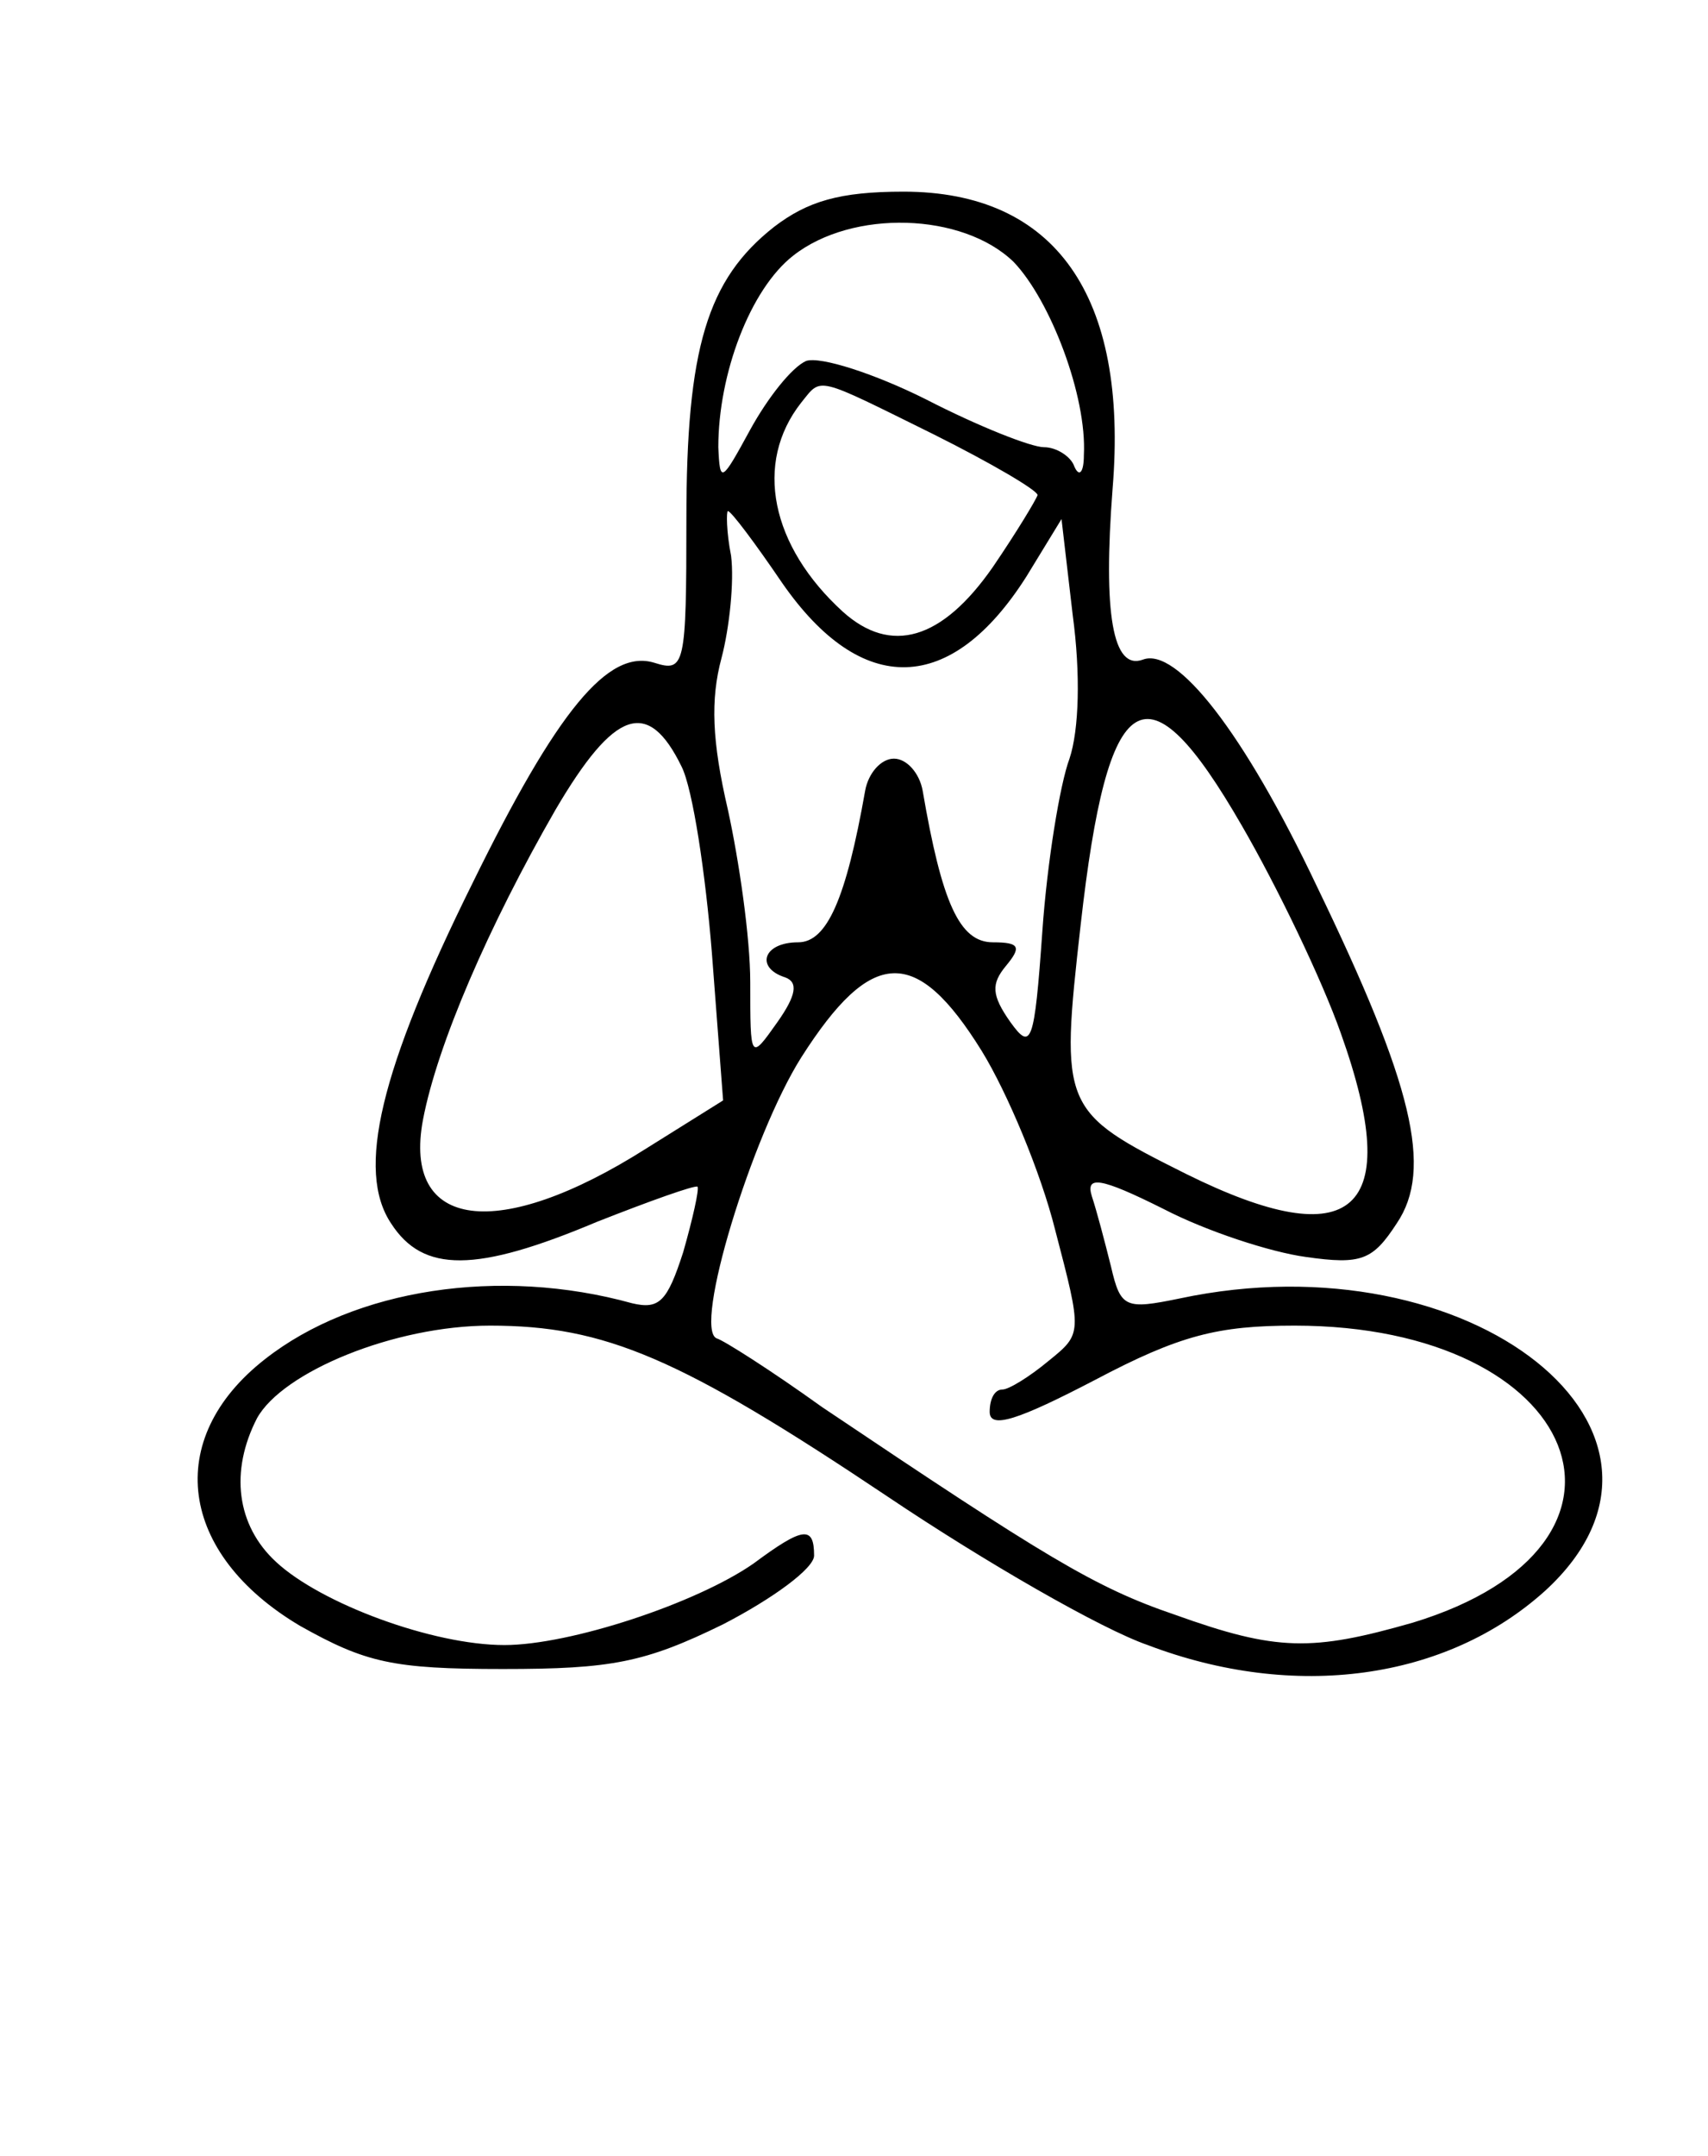 <?xml version="1.0" standalone="no"?>
<!DOCTYPE svg PUBLIC "-//W3C//DTD SVG 20010904//EN"
 "http://www.w3.org/TR/2001/REC-SVG-20010904/DTD/svg10.dtd">
<svg version="1.0" xmlns="http://www.w3.org/2000/svg"
 width="107pt" height="135pt" viewBox="0 0 107 135"
 preserveAspectRatio="xMidYMid meet">
<g transform="translate(0,135) scale(0.1,-0.1)"
fill="#000000" stroke="none">
<path d="M485 1208 c-42 -33 -55 -76 -55 -183 0 -92 -1 -96 -20 -90 -29 9 -61
-30 -114 -138 -58 -117 -73 -180 -51 -213 20 -31 53 -31 129 1 33 13 61 23 63
22 1 -2 -3 -20 -9 -41 -10 -31 -15 -36 -32 -32 -83 23 -174 9 -230 -35 -64
-50 -54 -122 22 -167 41 -23 58 -27 127 -27 68 0 89 4 138 28 31 16 57 35 57
43 0 19 -7 18 -38 -5 -36 -25 -115 -51 -156 -51 -45 0 -115 26 -143 52 -25 23
-29 57 -12 90 16 29 86 58 146 58 72 0 119 -20 249 -107 61 -41 134 -83 163
-93 92 -35 187 -22 249 34 108 99 -46 222 -229 183 -34 -7 -37 -6 -43 20 -4
16 -9 35 -12 44 -4 13 5 12 45 -8 27 -14 67 -27 89 -30 35 -5 42 -2 57 21 23
34 10 87 -50 211 -46 97 -88 150 -109 142 -19 -7 -25 29 -19 107 10 121 -36
186 -131 186 -40 0 -60 -6 -81 -22z m150 -22 c23 -24 46 -84 44 -121 0 -11 -3
-14 -6 -7 -2 6 -11 12 -19 12 -8 0 -41 13 -74 30 -32 16 -66 27 -75 24 -9 -4
-24 -23 -35 -43 -18 -33 -19 -34 -20 -11 0 46 20 99 47 120 37 29 106 27 138
-4z m-50 -108 c36 -18 65 -35 65 -38 -1 -3 -13 -23 -28 -45 -32 -46 -64 -55
-94 -28 -45 41 -56 93 -26 131 13 16 8 17 83 -20z m-95 -93 c50 -72 106 -70
153 4 l22 36 7 -60 c5 -37 4 -72 -2 -90 -6 -16 -14 -65 -17 -108 -5 -71 -7
-75 -20 -57 -12 17 -12 24 -3 35 10 12 9 15 -8 15 -21 0 -32 25 -44 95 -2 11
-10 20 -18 20 -8 0 -16 -9 -18 -20 -12 -68 -24 -95 -42 -95 -22 0 -27 -16 -8
-22 8 -3 7 -11 -5 -28 -17 -24 -17 -24 -17 25 0 28 -7 76 -14 108 -10 43 -11
69 -4 95 5 19 8 48 6 64 -3 15 -3 28 -2 28 2 0 17 -20 34 -45z m-63 -115 c7
-14 15 -67 19 -117 l7 -92 -48 -30 c-93 -59 -153 -51 -140 18 9 47 41 121 83
194 37 63 58 70 79 27z m351 -37 c22 -38 50 -96 62 -130 40 -112 8 -140 -97
-88 -78 39 -79 41 -66 156 17 151 41 166 101 62z m-163 -141 c16 -26 37 -76
46 -112 17 -65 17 -65 -4 -82 -12 -10 -25 -18 -29 -18 -5 0 -8 -6 -8 -14 0
-11 18 -5 66 20 53 28 77 34 125 34 180 0 235 -137 74 -186 -63 -18 -85 -18
-149 5 -50 17 -81 36 -221 130 -32 23 -62 42 -66 43 -15 6 22 127 53 176 44
69 72 70 113 4z"/>
</g>
</svg>
